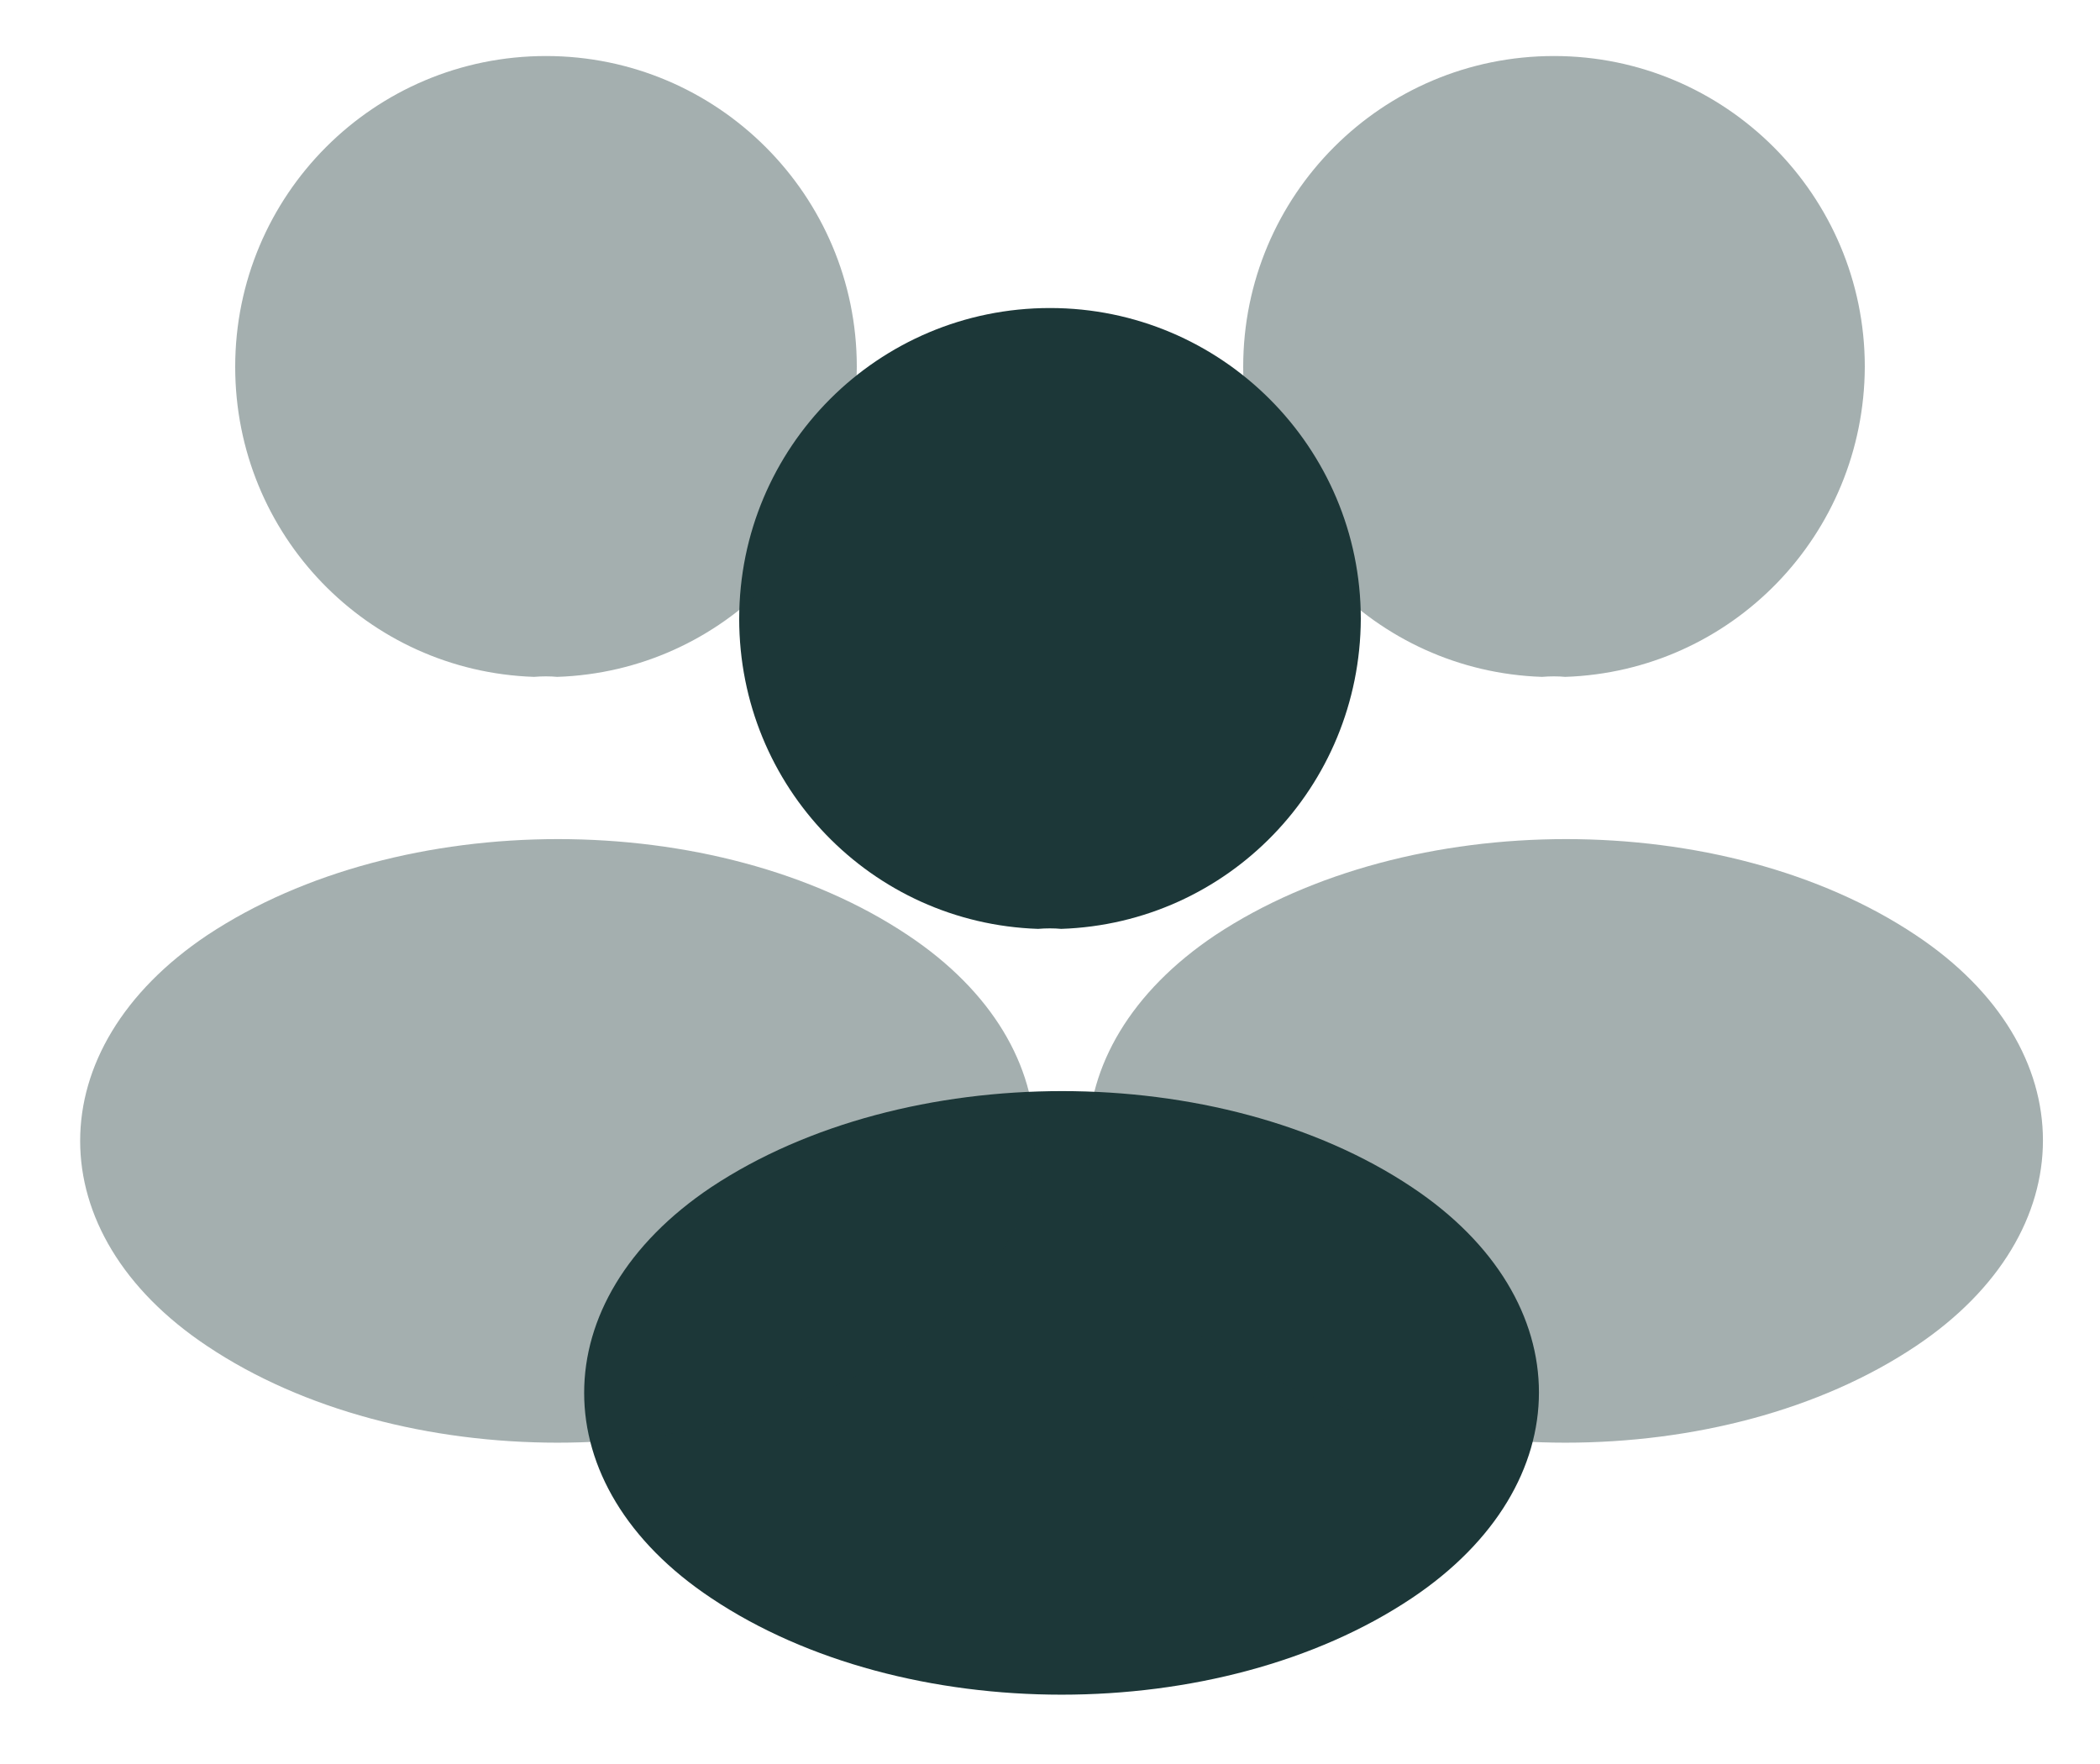 <svg width="25" height="21" viewBox="0 0 25 21" fill="none" xmlns="http://www.w3.org/2000/svg">
<path d="M12.633 11.058C12.55 11.05 12.45 11.05 12.358 11.058C10.375 10.992 8.8 9.367 8.8 7.367C8.8 5.325 10.45 3.667 12.5 3.667C14.541 3.667 16.2 5.325 16.2 7.367C16.192 9.367 14.617 10.992 12.633 11.058Z" fill="#1C3738"/>
<path d="M8.467 14.133C6.45 15.483 6.45 17.683 8.467 19.025C10.758 20.558 14.517 20.558 16.808 19.025C18.825 17.675 18.825 15.475 16.808 14.133C14.525 12.608 10.767 12.608 8.467 14.133Z" fill="#1C3738"/>
<path opacity="0.4" d="M18.633 8.058C18.55 8.05 18.45 8.05 18.358 8.058C16.375 7.992 14.8 6.367 14.8 4.367C14.8 2.325 16.45 0.667 18.5 0.667C20.541 0.667 22.2 2.325 22.2 4.367C22.192 6.367 20.616 7.992 18.633 8.058Z" fill="#1C3738"/>
<path opacity="0.4" d="M14.467 11.133C12.45 12.483 12.45 14.683 14.467 16.025C16.758 17.558 20.517 17.558 22.808 16.025C24.825 14.675 24.825 12.475 22.808 11.133C20.525 9.608 16.767 9.608 14.467 11.133Z" fill="#1C3738"/>
<path opacity="0.4" d="M6.633 8.058C6.55 8.05 6.45 8.05 6.358 8.058C4.375 7.992 2.8 6.367 2.8 4.367C2.8 2.325 4.45 0.667 6.5 0.667C8.541 0.667 10.2 2.325 10.2 4.367C10.191 6.367 8.616 7.992 6.633 8.058Z" fill="#1C3738"/>
<path opacity="0.4" d="M2.467 11.133C0.45 12.483 0.45 14.683 2.467 16.025C4.758 17.558 8.517 17.558 10.808 16.025C12.825 14.675 12.825 12.475 10.808 11.133C8.525 9.608 4.767 9.608 2.467 11.133Z" fill="#1C3738"/>
</svg>
